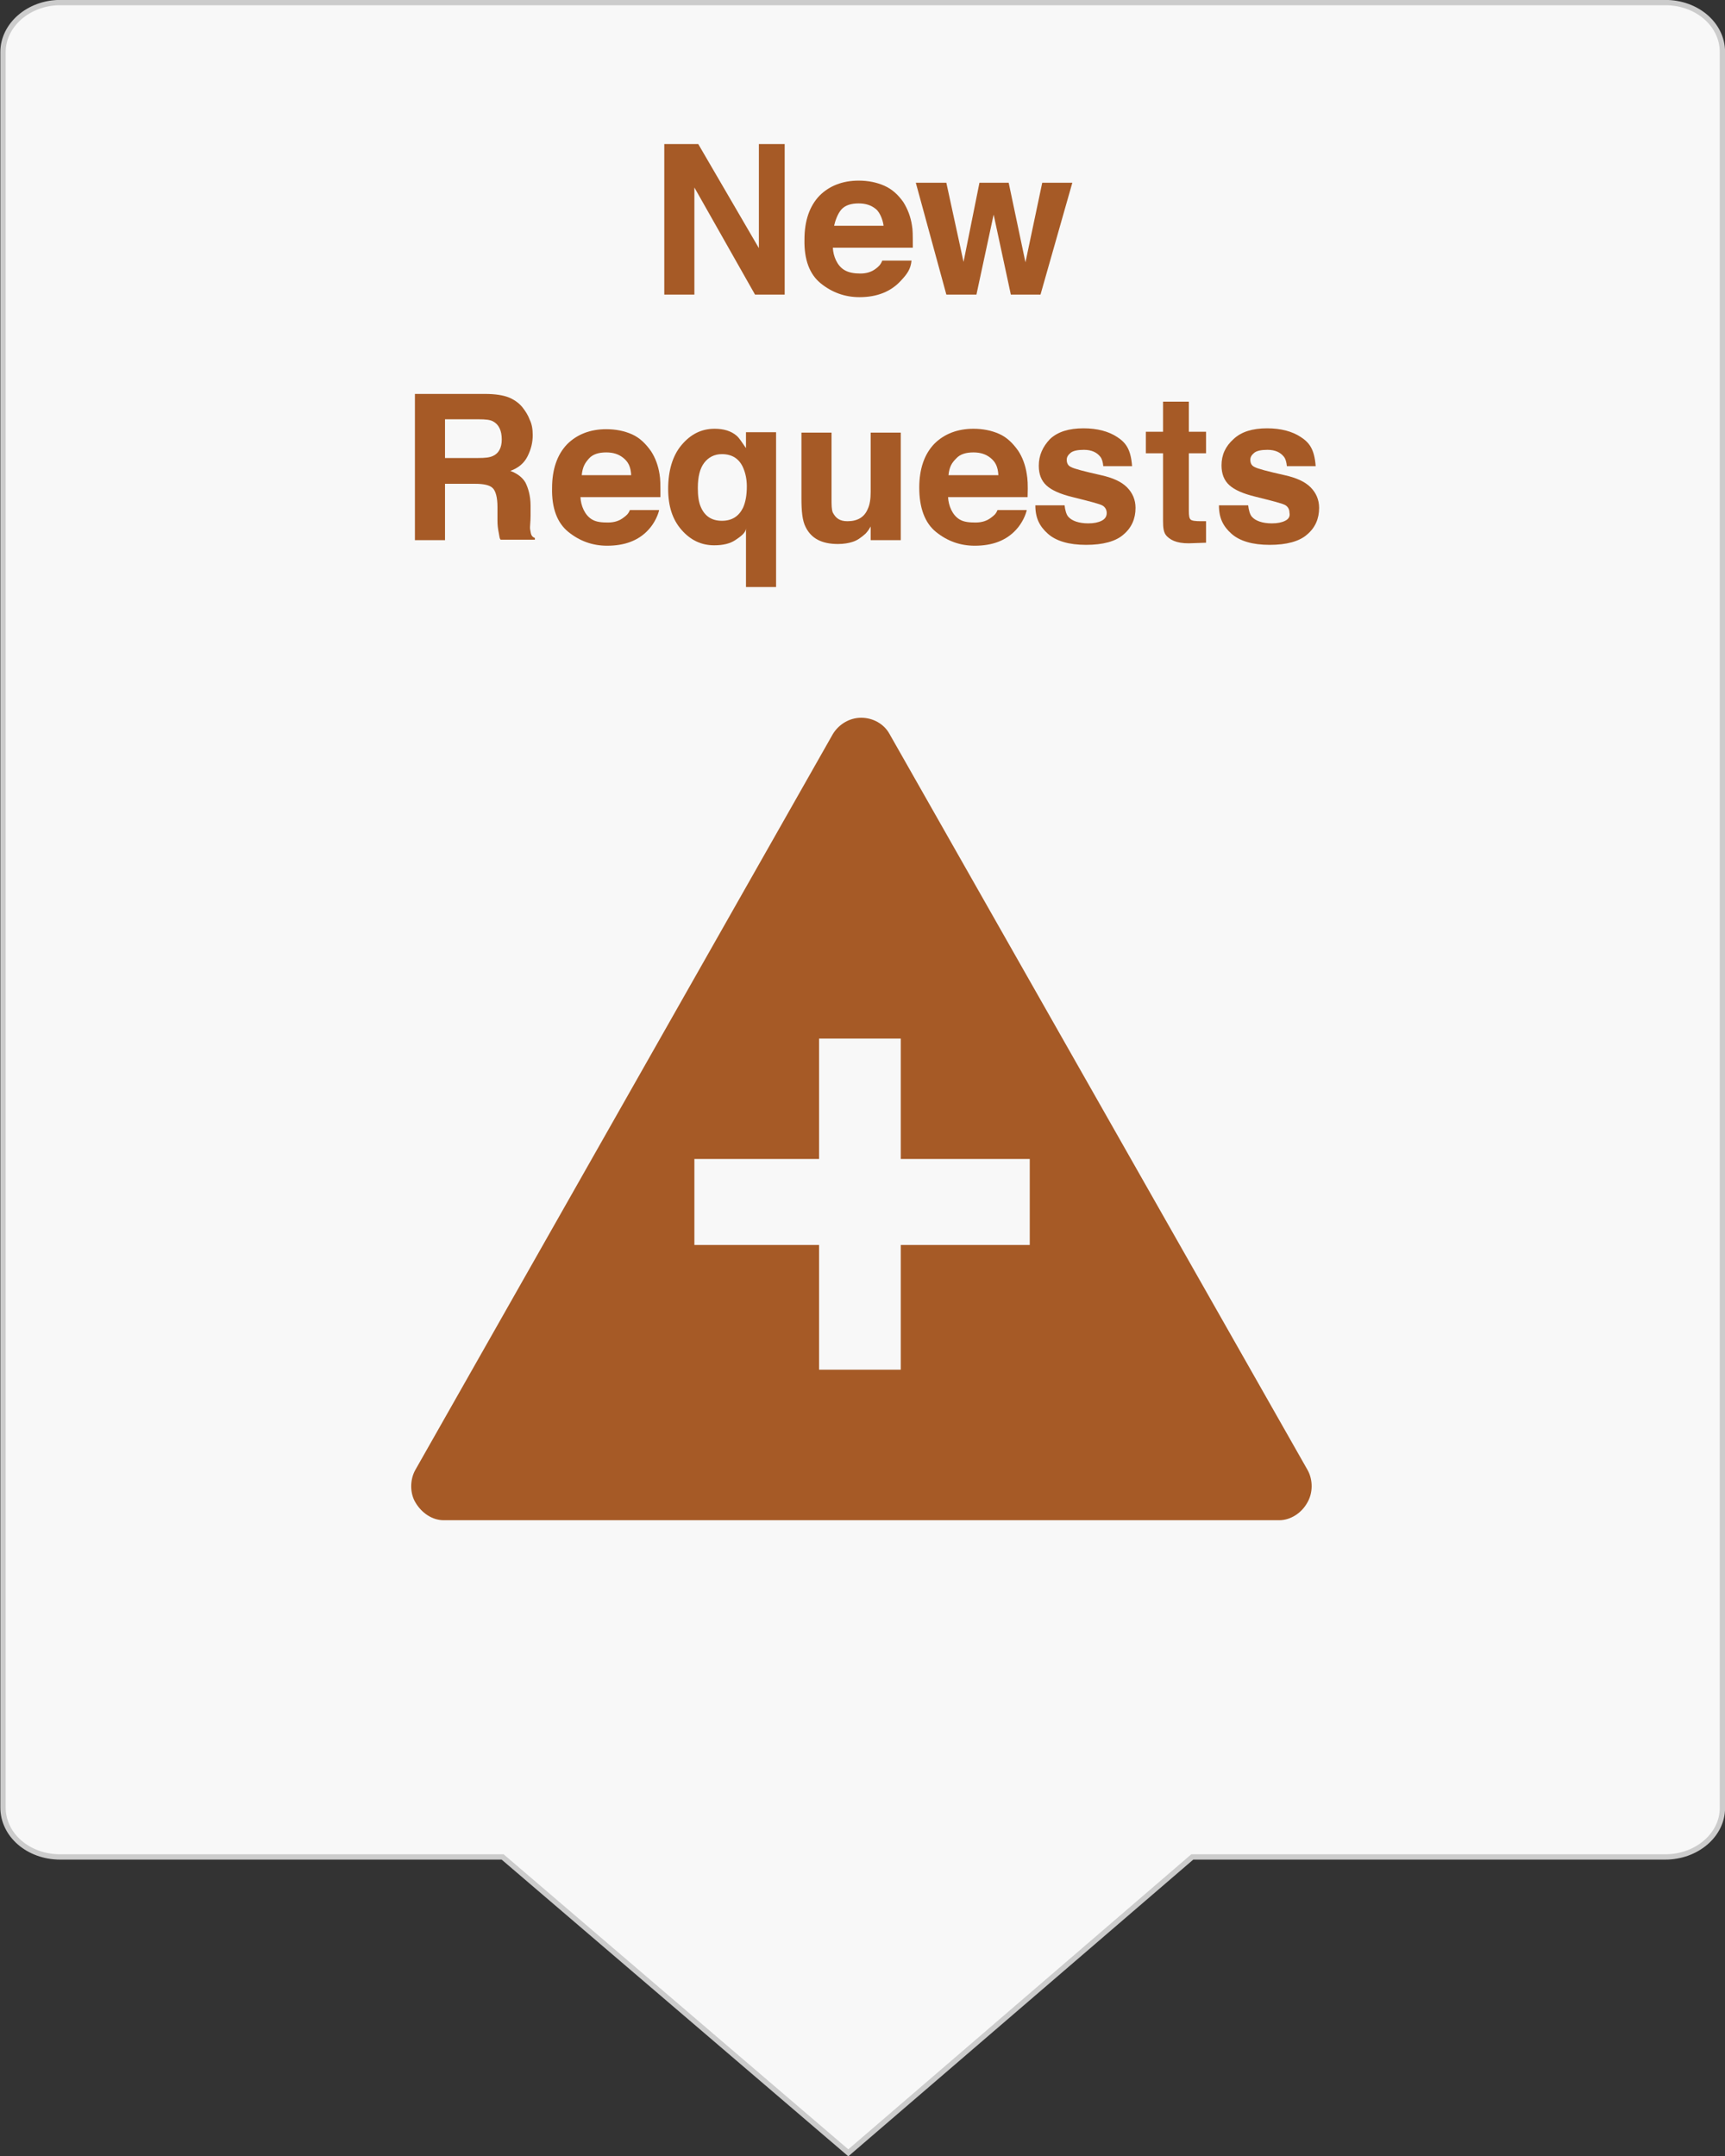 <svg xmlns="http://www.w3.org/2000/svg" xmlns:xlink="http://www.w3.org/1999/xlink" version="1.1" x="0px" y="0px" width="401.2px" height="501.4px" viewBox="0 0 401.2 501.4" enable-background="new 0 0 401.2 501.4" xml:space="preserve"><rect x="0" y="0" width="401.2" height="501.4" fill="#333333" stroke="none"/><path fill="#F8F8F8" stroke="#CCCCCC" stroke-width="1.236" stroke-miterlimit="10" d="M387.3 431.8h-110l-80 68.8l-80.4-68.8H14 c-7.4 0-13.3-5.1-13.3-11.5V12.1c0-6.3 6-11.5 13.3-11.5h373.3c7.4 0 13.3 5.1 13.3 11.5v408.3C400.6 426.7 394.6 431.8 387.3 431.8 z"/><g><path fill="#A65A26" d="M206.9 170.7c-1.3-2.4-3.9-3.8-6.6-3.8c-2.7 0-5.2 1.5-6.6 3.8L96.6 341.8c-1.3 2.3-1.3 5.5 0.1 7.7 c1.4 2.3 3.8 4 6.5 4h194.3c2.7 0 5.2-1.7 6.5-4c1.4-2.3 1.4-5.4 0.1-7.7L206.9 170.7z M239.5 289.5h-30v29h-19v-29h-29v-20h29v-28 h19v28h30V289.5z"/><polygon fill="#A65A26" points="161.5,43.6 175.6,68.5 182.5,68.5 182.5,33.5 176.5,33.5 176.5,57.7 162.4,33.5 154.5,33.5 154.5,68.5 161.5,68.5"/><path fill="#A65A26" d="M190.9 65.9c2.6 2.1 5.6 3.2 9 3.2c4.1 0 7.3-1.3 9.6-3.8c1.5-1.6 2.3-2.7 2.5-4.7h-6.8 c-0.4 1-0.9 1.4-1.4 1.8c-1 0.8-2.2 1.2-3.7 1.2c-1.4 0-2.7-0.2-3.7-0.8c-1.7-1-2.6-3.2-2.7-5.2h18.6c0-3 0-4.1-0.2-5.2 c-0.3-2-1-3.8-2-5.4c-1.2-1.7-2.6-3-4.4-3.8c-1.8-0.8-3.8-1.2-6-1.2c-3.7 0-6.8 1.2-9.1 3.5c-2.3 2.4-3.5 5.8-3.5 10.2 C187 60.4 188.3 63.8 190.9 65.9z M195.7 48.7c0.9-1 2.3-1.4 4-1.4c1.6 0 2.9 0.4 4 1.3c1.1 0.9 1.7 2.9 1.8 3.9h-11.5 C194.2 51.5 194.8 49.7 195.7 48.7z"/><polygon fill="#A65A26" points="227.1,68.5 231.1,49.9 235.1,68.5 242,68.5 249.4,42.5 242.4,42.5 238.5,61 234.6,42.5 227.8,42.5 224.1,60.9 220.1,42.5 213,42.5 220.1,68.5"/><path fill="#A65A26" d="M103.5 112.5h7c2 0 3.4 0.3 4.1 1c0.7 0.7 1.1 2.2 1.1 4.4l0 3.2c0 1 0.1 1.8 0.3 2.8 c0.1 0.5 0.2 1.6 0.5 1.6h7.9v-0.4c-1-0.4-0.9-1.1-1.1-2c-0.1-0.6 0.1-1.6 0.1-3.2v-2.3c0-2.4-0.6-4.2-1.2-5.4 c-0.7-1.2-1.9-2.1-3.5-2.7c1.9-0.7 3.2-1.8 4-3.4c0.8-1.6 1.2-3.2 1.2-4.9c0-1.4-0.2-2.6-0.7-3.6c-0.4-1.1-1-2-1.7-2.9 c-0.9-1.1-2-1.8-3.2-2.3c-1.3-0.5-3.1-0.8-5.5-0.8H96.5v34h7V112.5z M103.5 97.5h7.9c1.5 0 2.6 0.1 3.3 0.5c1.3 0.7 2 2.1 2 4.2 c0 1.9-0.7 3.2-2 3.8c-0.8 0.4-1.9 0.5-3.5 0.5h-7.7V97.5z"/><path fill="#A65A26" d="M132.2 123.7c2.6 2.1 5.6 3.2 9 3.2c4.1 0 7.3-1.2 9.6-3.7c1.5-1.6 2.3-3.6 2.5-4.6h-6.8 c-0.4 1-0.9 1.3-1.4 1.7c-1 0.8-2.2 1.2-3.7 1.2c-1.4 0-2.7-0.1-3.7-0.7c-1.7-1-2.6-3.2-2.7-5.2h18.6c0-3 0-4.2-0.2-5.3 c-0.3-2-1-3.9-2-5.4c-1.2-1.7-2.6-3.1-4.4-3.9c-1.8-0.8-3.8-1.2-6-1.2c-3.7 0-6.8 1.2-9.1 3.5c-2.3 2.4-3.5 5.8-3.5 10.2 C128.3 118.2 129.6 121.6 132.2 123.7z M137 106.6c0.9-1 2.3-1.4 4-1.4c1.6 0 2.9 0.4 4 1.3c1.1 0.9 1.7 2 1.8 4h-11.5 C135.5 108.5 136.1 107.6 137 106.6z"/><path fill="#A65A26" d="M180.5 136.5v-36h-7v3.7c-1-1.4-1.5-2.3-2.2-2.9c-1.3-1.1-3-1.6-5.1-1.6c-3.1 0-5.6 1.3-7.7 3.8 s-3.1 6-3.1 10.2c0 4 1 7.1 3.1 9.5c2.1 2.4 4.6 3.6 7.6 3.6c2.1 0 3.7-0.4 4.9-1.2c1.2-0.8 2.5-1.7 2.5-2.8v13.7H180.5z M172.8 118.1c-1 2-2.6 3-4.9 3c-2.4 0-4-1.1-4.9-3.2c-0.5-1.1-0.7-2.6-0.7-4.4c0-2.7 0.5-4.6 1.5-5.9c1-1.3 2.4-2 4.1-2 c2.4 0 4.1 1.1 5 3.3c0.5 1.2 0.8 2.6 0.8 4.2C173.7 115.1 173.4 116.8 172.8 118.1z"/><path fill="#A65A26" d="M194.9 126.5c1.3 0 2.5-0.2 3.4-0.5c1-0.3 2-1 3-1.9c0.3-0.3 0.5-0.6 0.8-1c0.2-0.4 0.4-0.6 0.4-0.7v3.2h7 v-25h-7v13.8c0 1.6-0.2 3-0.7 4c-0.8 1.9-2.4 2.8-4.7 2.8c-1.8 0-2.7-0.7-3.4-2c-0.3-0.7-0.3-1.8-0.3-3.3v-15.3h-7v15.3 c0 2.9 0.2 5.2 1 6.7C188.7 125.2 191.1 126.5 194.9 126.5z"/><path fill="#A65A26" d="M238.8 110.2c-0.3-2-1-3.9-2-5.4c-1.2-1.7-2.6-3.1-4.4-3.9c-1.8-0.8-3.8-1.2-6-1.2c-3.7 0-6.8 1.2-9.1 3.5 c-2.3 2.4-3.5 5.8-3.5 10.2c0 4.7 1.3 8.2 3.9 10.3c2.6 2.1 5.6 3.2 9 3.2c4.1 0 7.3-1.2 9.6-3.7c1.5-1.6 2.3-3.6 2.5-4.6h-6.8 c-0.4 1-0.9 1.3-1.4 1.7c-1 0.8-2.2 1.2-3.7 1.2c-1.4 0-2.7-0.1-3.7-0.7c-1.7-1-2.6-3.2-2.7-5.2H239 C239.1 112.5 239 111.4 238.8 110.2z M220.6 110.5c0.2-2 0.8-2.9 1.8-3.9c0.9-1 2.3-1.4 4-1.4c1.6 0 2.9 0.4 4 1.3 c1.1 0.9 1.7 2 1.8 4H220.6z"/><path fill="#A65A26" d="M241.6 108.3c0 2 0.6 3.5 1.8 4.6c1.2 1.1 3.2 2 6.1 2.7c4 1 6.4 1.6 7 2c0.6 0.4 0.9 1 0.9 1.7 c0 0.8-0.4 1.4-1.2 1.8c-0.8 0.4-1.8 0.6-3.1 0.6c-2.2 0-3.8-0.6-4.6-1.5c-0.5-0.5-0.8-1.7-0.9-2.7h-6.8c0 3 1 4.9 2.9 6.6 c1.9 1.7 4.9 2.6 8.9 2.6c3.9 0 6.9-0.8 8.7-2.4c1.9-1.6 2.8-3.7 2.8-6.2c0-1.9-0.7-3.5-2-4.8c-1.3-1.3-3.3-2.2-6-2.8 c-4-0.9-6.3-1.5-7-1.9c-0.7-0.3-1-0.9-1-1.7c0-0.6 0.3-1.1 0.9-1.6c0.6-0.5 1.7-0.7 3.1-0.7c1.8 0 3 0.6 3.8 1.6 c0.4 0.5 0.6 1.2 0.7 2.2h6.7c-0.3-4-1.5-5.5-3.5-6.8c-2-1.3-4.6-2-7.8-2c-3.4 0-6 0.8-7.8 2.5 C242.5 103.9 241.6 105.9 241.6 108.3z"/><path fill="#A65A26" d="M270.5 121.1c0 1.6 0.1 2.8 0.9 3.6c1.2 1.2 3 1.8 6.2 1.6l2.9-0.1v-5c0 0-0.3 0-0.5 0c-0.2 0-0.4 0-0.6 0 c-1.4 0-2.2-0.1-2.5-0.4c-0.3-0.3-0.4-0.9-0.4-2v-13.4h4v-5h-4v-7h-6v7h-4v5h4V121.1z"/><path fill="#A65A26" d="M298.9 121.1c-0.8 0.4-1.8 0.6-3.1 0.6c-2.2 0-3.8-0.6-4.6-1.5c-0.5-0.5-0.8-1.7-0.9-2.7h-6.8 c0 3 1 4.9 2.9 6.6c1.9 1.7 4.9 2.6 8.9 2.6c3.9 0 6.9-0.8 8.7-2.4c1.9-1.6 2.8-3.7 2.8-6.2c0-1.9-0.7-3.5-2-4.8 c-1.3-1.3-3.3-2.2-6-2.8c-4-0.9-6.3-1.5-7-1.9c-0.7-0.3-1-0.9-1-1.7c0-0.6 0.3-1.1 0.9-1.6c0.6-0.5 1.7-0.7 3.1-0.7 c1.8 0 3 0.6 3.8 1.6c0.4 0.5 0.6 1.2 0.7 2.2h6.7c-0.3-4-1.5-5.5-3.5-6.8c-2-1.3-4.6-2-7.8-2c-3.4 0-6 0.8-7.8 2.5 c-1.9 1.7-2.8 3.7-2.8 6.1c0 2 0.6 3.5 1.8 4.6c1.2 1.1 3.2 2 6.1 2.7c4 1 6.4 1.6 7 2c0.6 0.4 0.9 1 0.9 1.7 C300.1 120.1 299.7 120.7 298.9 121.1z"/></g></svg>